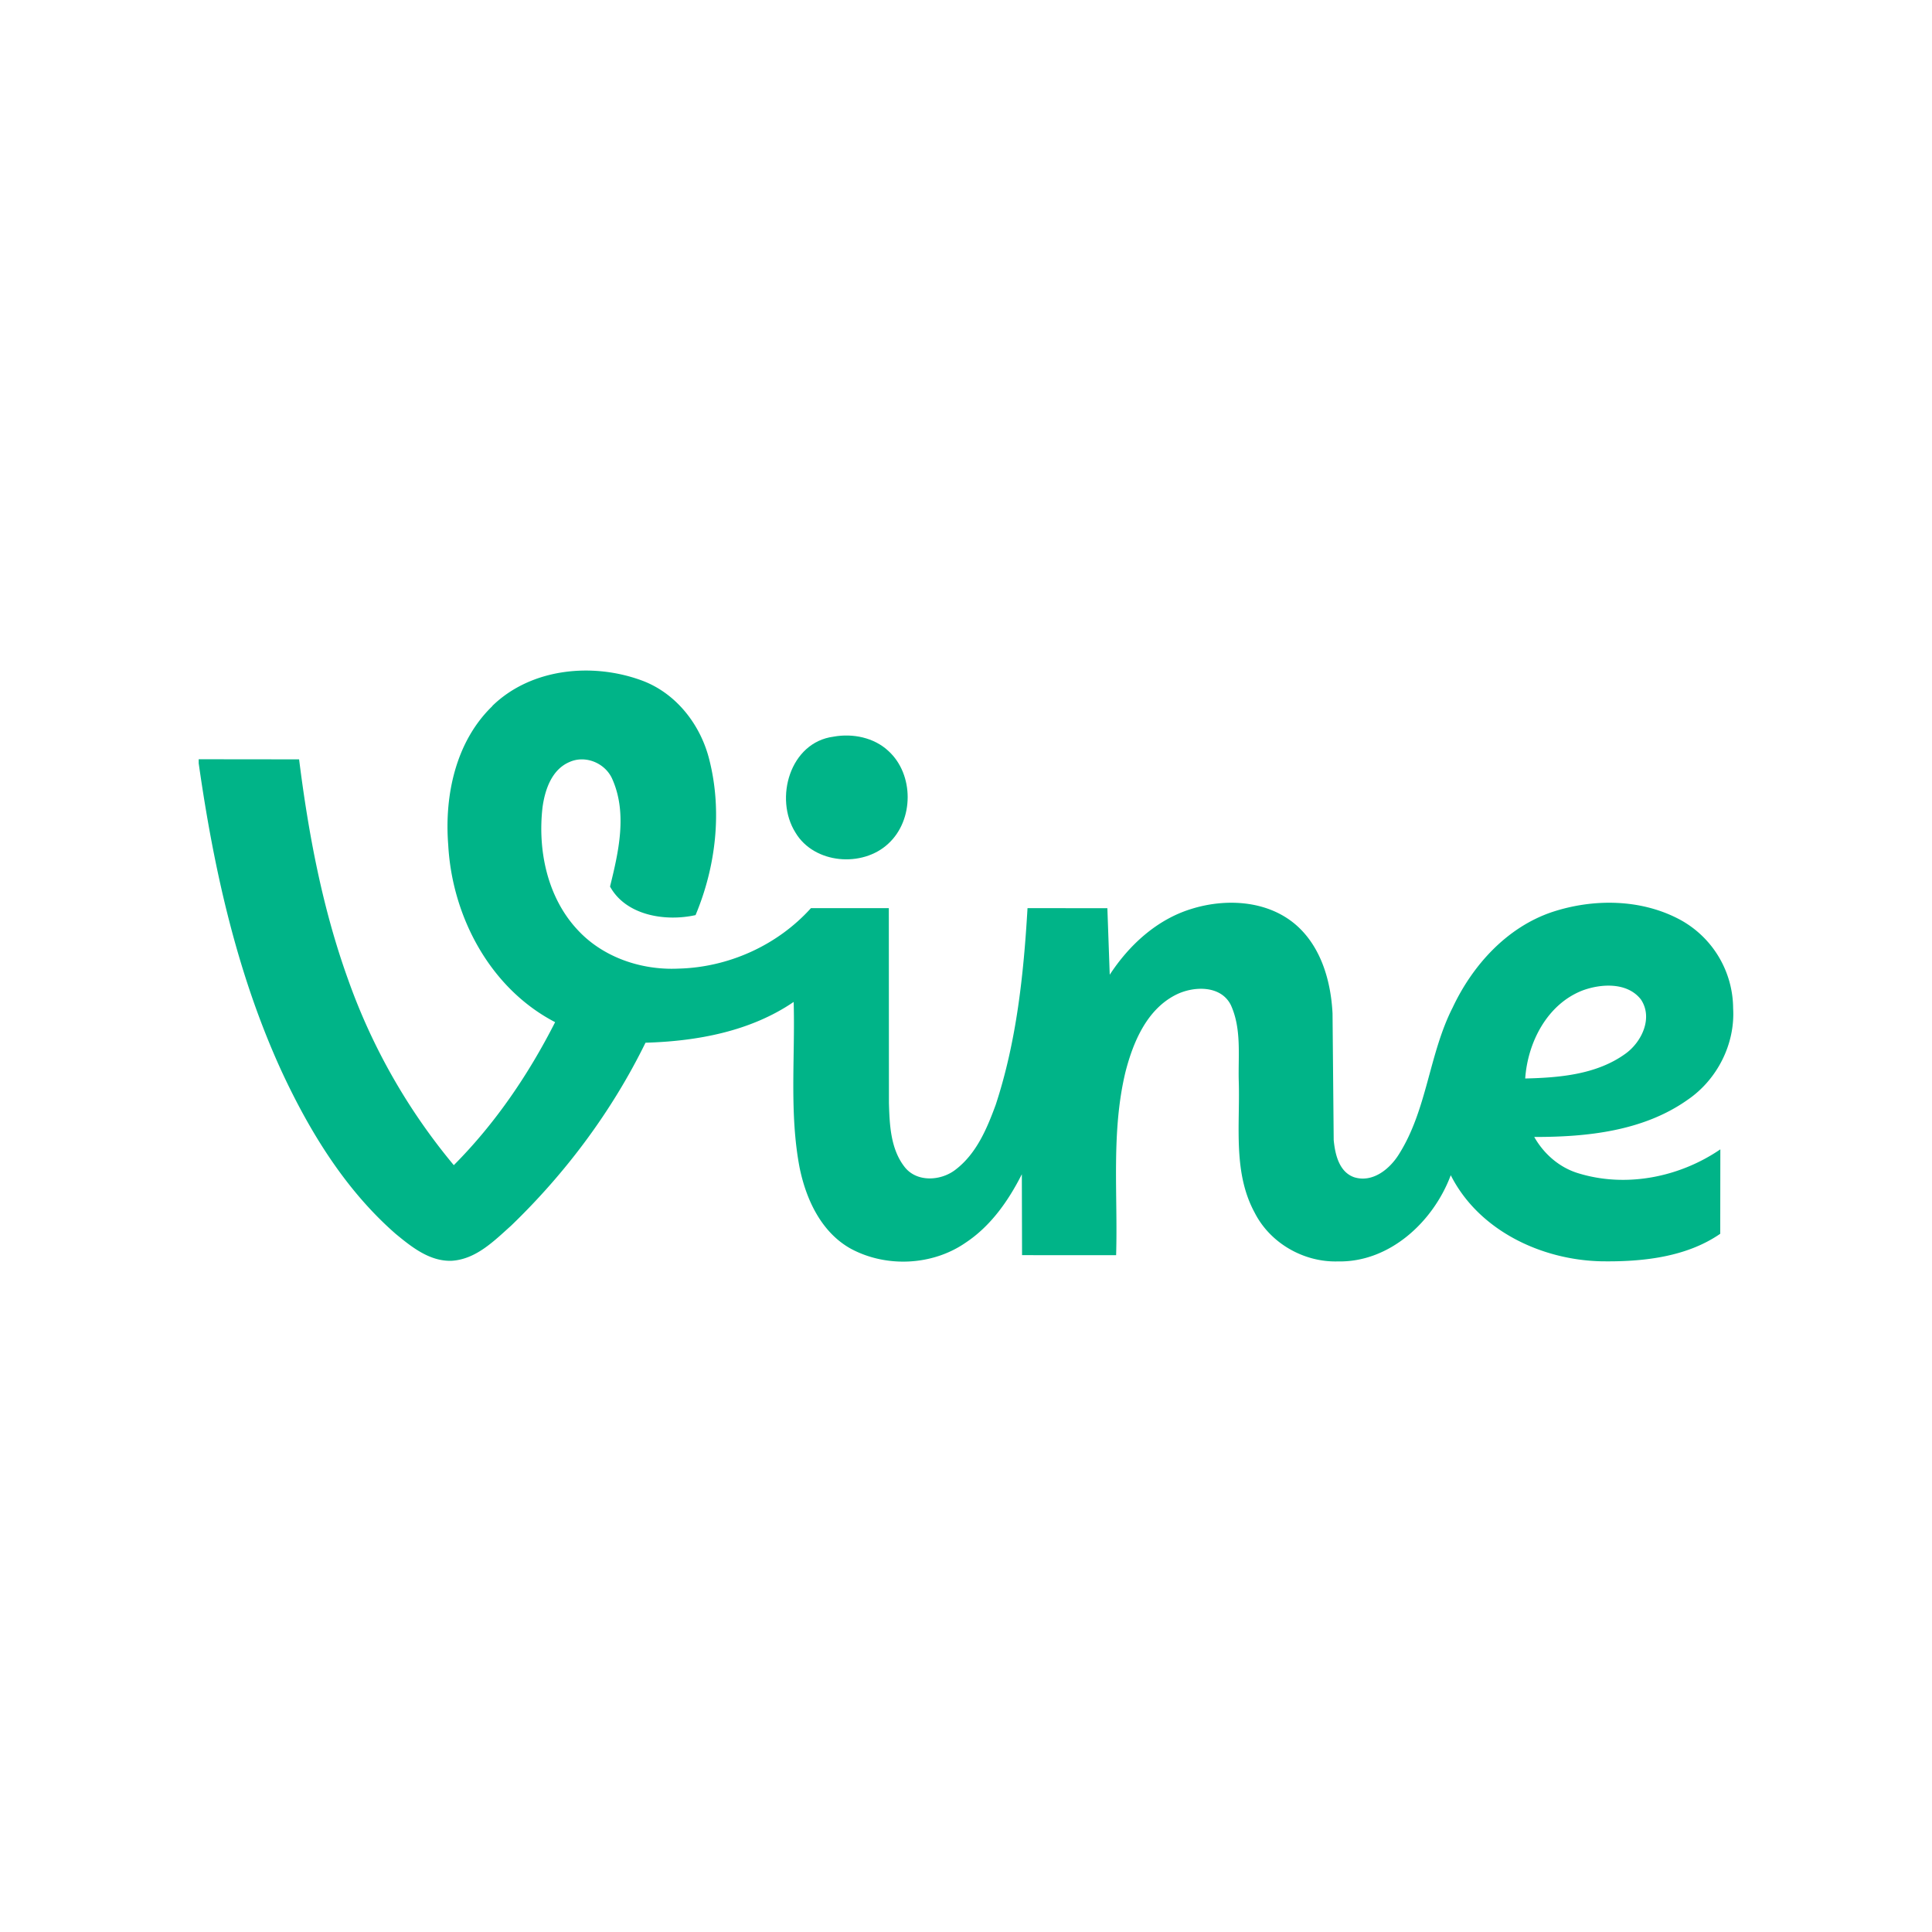 <svg xmlns="http://www.w3.org/2000/svg" viewBox="0 0 90 45" fill="#00b488" height="1em" width="1em">
  <path d="M22.935 10.384c1.82-1.773 4.71-2.036 7.018-1.164 1.58.607 2.7 2.073 3.095 3.692.6 2.388.3 4.957-.646 7.217-1.4.312-3.242.022-3.984-1.33.398-1.616.813-3.407.108-5-.322-.75-1.253-1.142-2.004-.798-.818.35-1.135 1.282-1.248 2.1-.233 2.007.22 4.205 1.633 5.716 1.18 1.28 2.967 1.884 4.687 1.805 2.333-.054 4.618-1.08 6.183-2.817h3.628l.005 9.07c.03 1.017.074 2.144.727 2.982.572.74 1.72.658 2.397.113.96-.742 1.447-1.906 1.852-3.01.97-2.952 1.3-6.067 1.48-9.155l3.72.002.11 3.1c.9-1.38 2.186-2.564 3.785-3.06 1.602-.506 3.532-.413 4.86.712 1.196 1.02 1.658 2.636 1.734 4.154l.054 5.895c.064.658.246 1.48.946 1.73.874.278 1.68-.39 2.108-1.093 1.304-2.083 1.385-4.645 2.49-6.814.93-1.975 2.528-3.74 4.64-4.448 1.916-.63 4.127-.612 5.932.35a4.73 4.73 0 0 1 2.491 4.139c.098 1.67-.747 3.326-2.122 4.262-2.063 1.46-4.684 1.734-7.143 1.73.452.796 1.18 1.432 2.066 1.695 2.22.678 4.7.182 6.603-1.118l-.005 3.933c-1.592 1.1-3.655 1.312-5.55 1.282-2.793-.064-5.704-1.44-7.003-4.01-.81 2.166-2.847 4.068-5.264 4.016-1.584.044-3.15-.85-3.87-2.27-1.014-1.862-.683-4.04-.74-6.07-.04-1.2.145-2.48-.373-3.608-.467-.924-1.722-.882-2.532-.486-1.366.673-2.01 2.196-2.37 3.59-.68 2.8-.354 5.704-.44 8.553-1.462 0-2.923.002-4.382-.002l-.01-3.768c-.624 1.236-1.447 2.412-2.616 3.186-1.55 1.076-3.71 1.172-5.36.278-1.376-.77-2.08-2.304-2.38-3.788-.48-2.537-.2-5.14-.273-7.703-2.017 1.376-4.502 1.83-6.902 1.9-1.56 3.183-3.714 6.07-6.264 8.526-.798.715-1.64 1.57-2.778 1.633-1.02.03-1.862-.648-2.606-1.263-2.33-2.04-3.982-4.73-5.28-7.514-2.093-4.542-3.186-9.472-3.886-14.4v-.187l4.677.005c.437 3.476 1.088 6.944 2.28 10.248a28.21 28.21 0 0 0 4.927 8.656c1.93-1.938 3.483-4.227 4.72-6.662-3.03-1.572-4.8-4.92-4.98-8.26-.182-2.297.346-4.812 2.056-6.463M73.72 23.64c-1.646.64-2.552 2.412-2.67 4.1 1.6-.037 3.328-.184 4.667-1.152.76-.543 1.3-1.673.722-2.53-.63-.808-1.847-.74-2.72-.418z"/>
  <path d="M38.83 11.816c.892-.16 1.882.037 2.557.668 1.2 1.096 1.19 3.215-.002 4.313-1.204 1.132-3.46.95-4.328-.51-1.002-1.59-.258-4.208 1.773-4.47z"/>
</svg>
